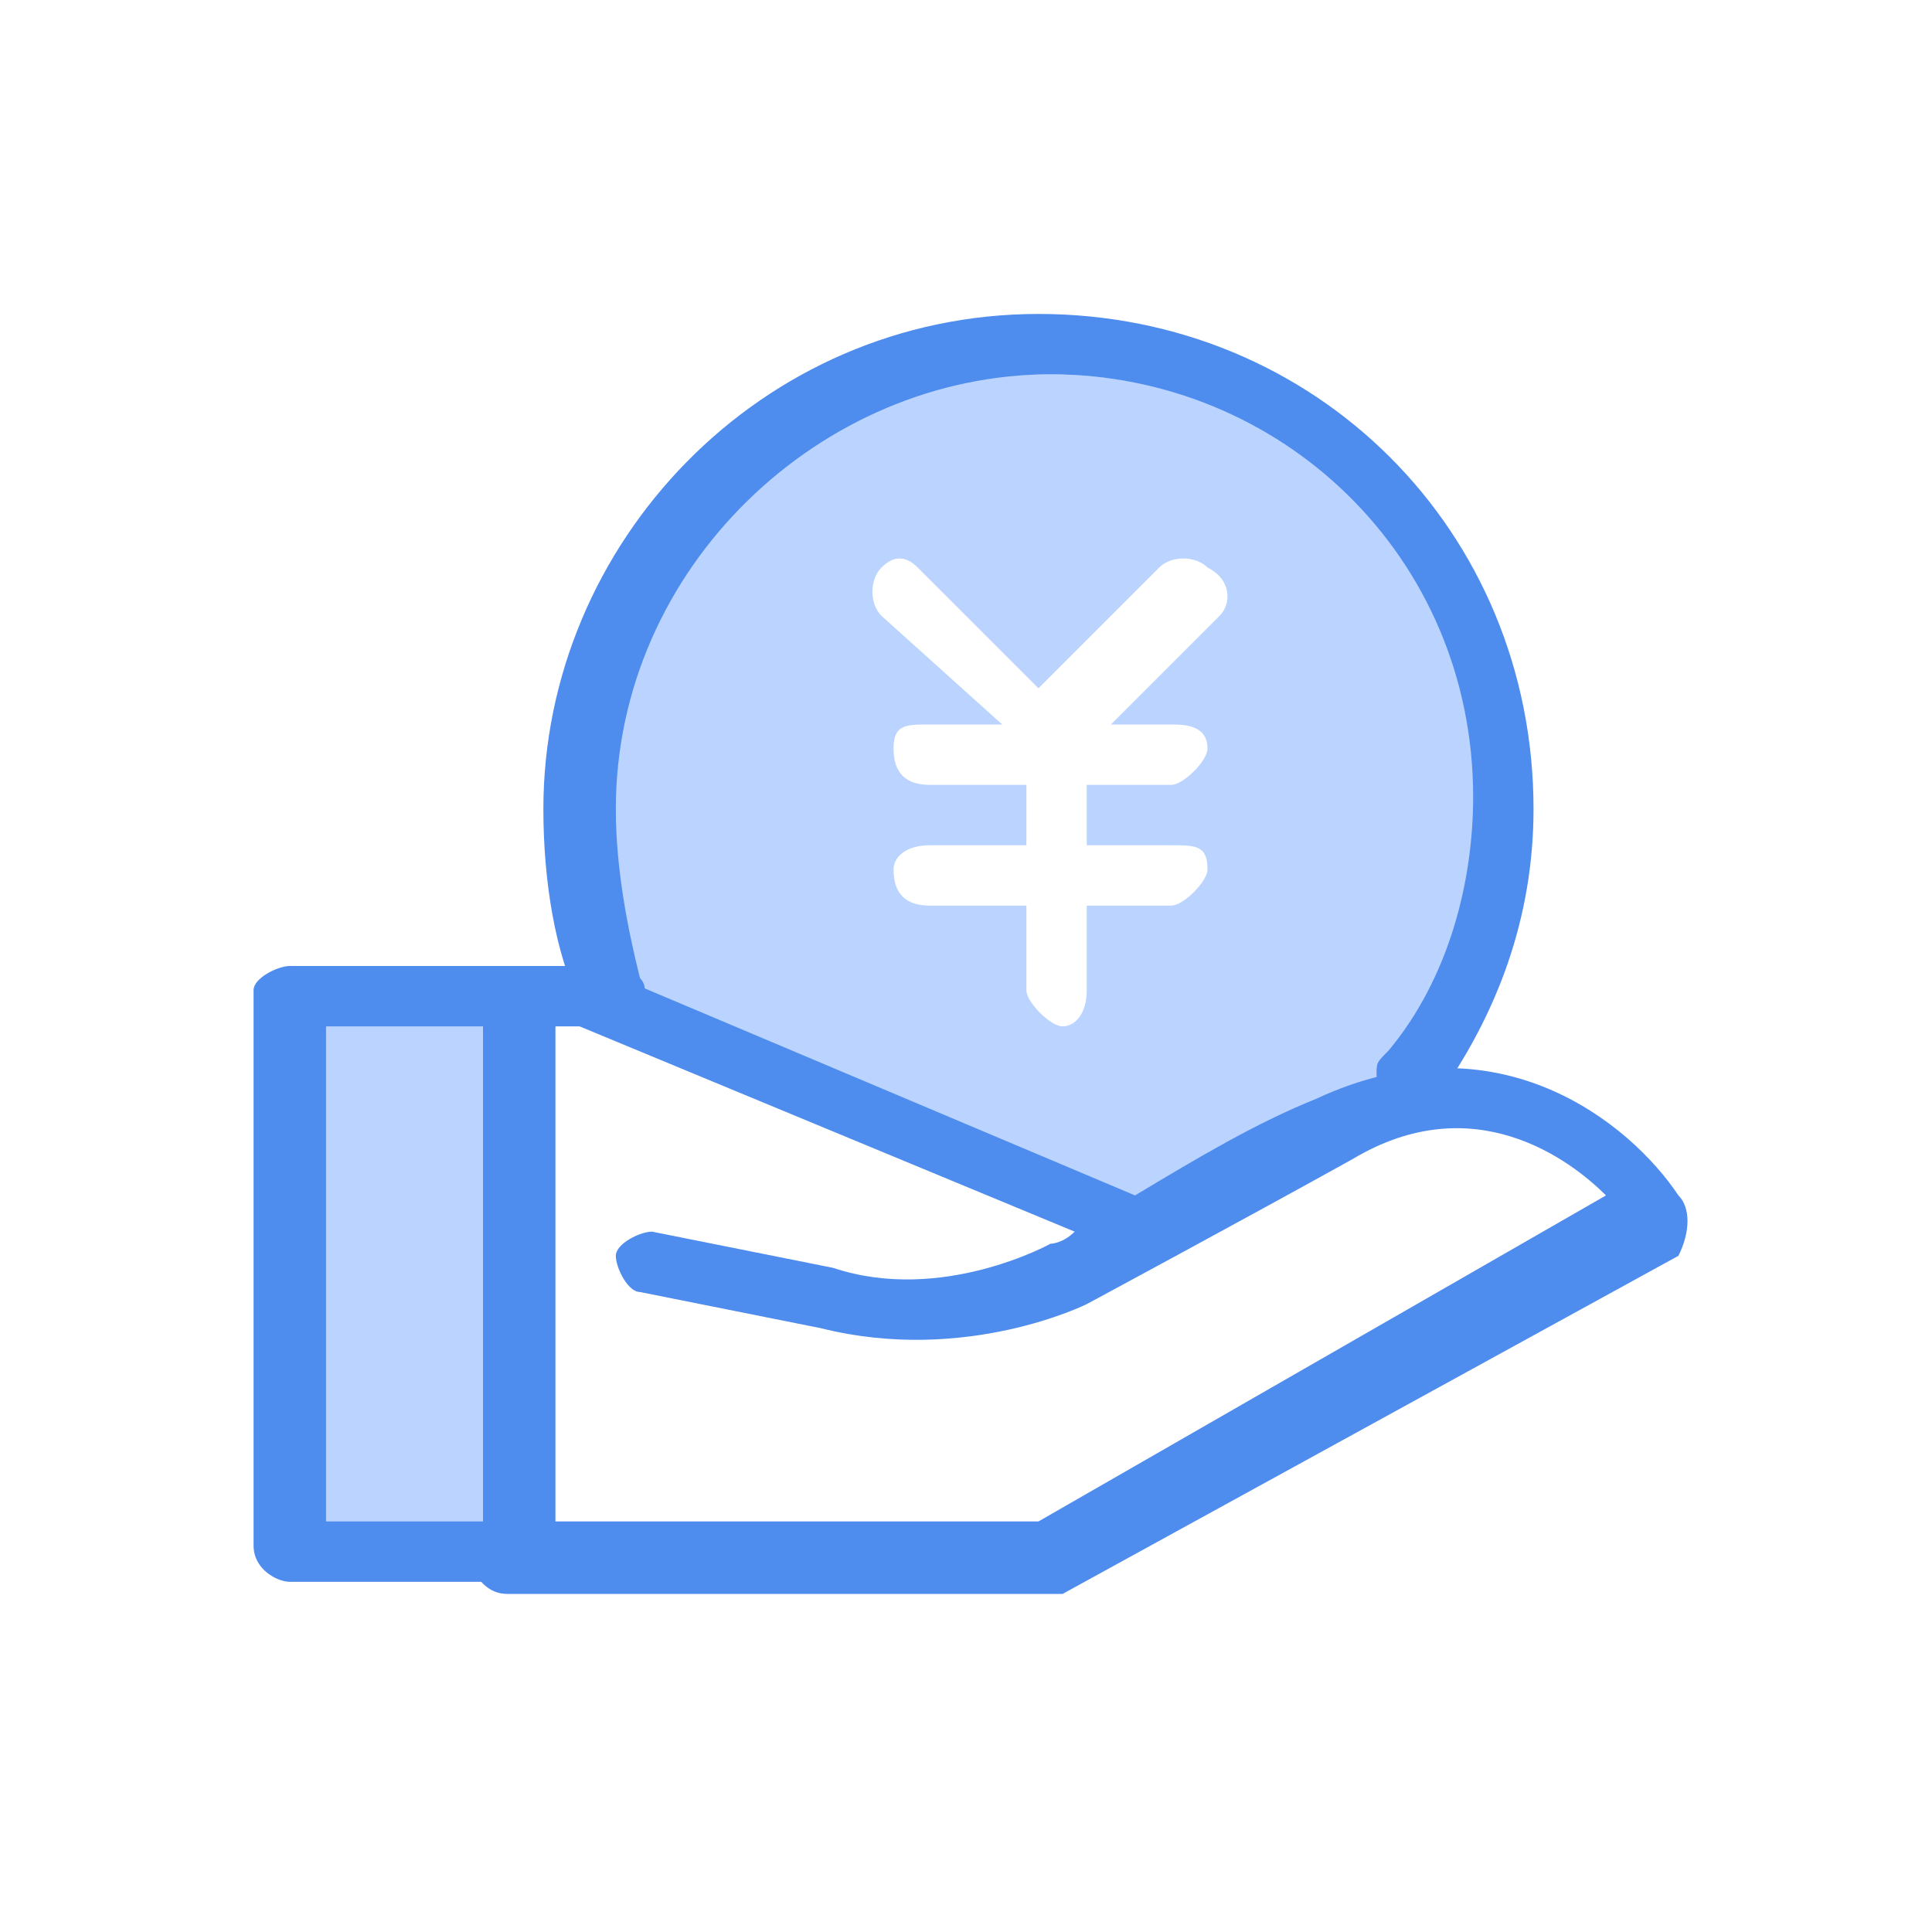 <?xml version="1.0" standalone="no"?><!DOCTYPE svg PUBLIC "-//W3C//DTD SVG 1.1//EN" "http://www.w3.org/Graphics/SVG/1.1/DTD/svg11.dtd"><svg t="1508381706647" class="icon" style="" viewBox="0 0 1024 1024" version="1.1" xmlns="http://www.w3.org/2000/svg" p-id="3625" xmlns:xlink="http://www.w3.org/1999/xlink" width="128" height="128"><defs><style type="text/css"></style></defs><path d="M556.8 198.4C422.4 198.4 320 300.8 320 435.2c0 38.4 12.8 70.4 25.6 102.4 38.4 19.2 249.6 102.4 249.6 102.4l140.8-51.2c38.4-44.8 51.2-89.6 51.2-153.6 6.4-134.4-102.4-236.8-230.4-236.8z m89.6 128l-57.6 57.6h32c6.4 0 19.2 0 19.2 12.8 0 6.4-12.8 19.2-19.2 19.2H576V448h44.8c12.8 0 19.2 0 19.2 12.8 0 6.4-12.8 19.2-19.2 19.2H576v44.8c0 12.8-6.4 19.2-12.8 19.2s-19.2-12.8-19.2-19.2v-44.8h-51.2c-12.8 0-19.2-6.4-19.2-19.2 0-6.4 6.4-12.8 19.2-12.8h51.2v-32h-51.2c-12.8 0-19.2-6.4-19.2-19.2 0-12.8 6.4-12.8 19.2-12.8h38.4l-64-57.6c-6.4-6.4-6.4-19.2 0-25.6 6.4-6.4 12.8-6.4 19.2 0l64 64 64-64c6.4-6.4 19.2-6.4 25.6 0 12.8 6.4 12.8 19.2 6.4 25.6z" fill="#BAD4FF" p-id="3626"></path><path d="M748.8 588.8c-6.4 0-19.2-6.4-19.2-19.2 0-6.4 0-6.4 6.4-12.8 32-38.4 44.8-89.6 44.8-134.4 0-128-102.4-224-224-224S326.4 300.8 326.4 428.8c0 32 6.4 64 12.8 89.6 6.4 6.4 0 19.2-6.4 19.2-12.8 6.4-19.2 0-25.6-6.4-12.8-25.6-19.2-64-19.2-102.4 0-140.8 115.2-262.4 262.4-262.4s262.4 115.2 262.4 262.4c0 57.6-19.2 108.8-51.2 153.6-6.4 6.4-12.8 6.4-12.8 6.4z" fill="#4E8CEE" p-id="3627"></path><path d="M889.6 633.6c-25.6-38.4-96-96-192-51.2-32 12.8-64 32-96 51.2L313.6 512H256c-6.4 0-12.8 6.4-12.8 12.8s6.4 19.2 19.2 19.2h44.8l262.4 108.8c-6.4 6.4-12.8 6.4-12.8 6.4s-57.6 32-115.2 12.8l-96-19.2c-6.4 0-19.2 6.4-19.2 12.8s6.4 19.2 12.8 19.2l96 19.2c76.8 19.2 140.8-12.8 140.8-12.8s83.2-44.8 140.8-76.8c64-38.4 115.2 0 134.4 19.2l-300.8 172.8H268.8c-6.4 0-19.2 6.4-19.2 19.2 0 6.4 6.4 19.2 19.2 19.2h294.4l326.4-179.2c6.4-12.8 6.4-25.6 0-32z" fill="#4E8CEE" p-id="3628"></path><path d="M147.2 531.2h121.6V832H147.2V531.2z" fill="#BAD4FF" p-id="3629"></path><path d="M275.2 838.4H153.6c-6.4 0-19.2-6.4-19.2-19.2V524.8c0-6.4 12.8-12.8 19.2-12.8h121.6c6.4 0 19.2 6.4 19.2 19.2V832s-12.8 6.4-19.2 6.4z m-102.4-32H256V544H172.8v262.4z" fill="#4E8CEE" p-id="3630"></path></svg>